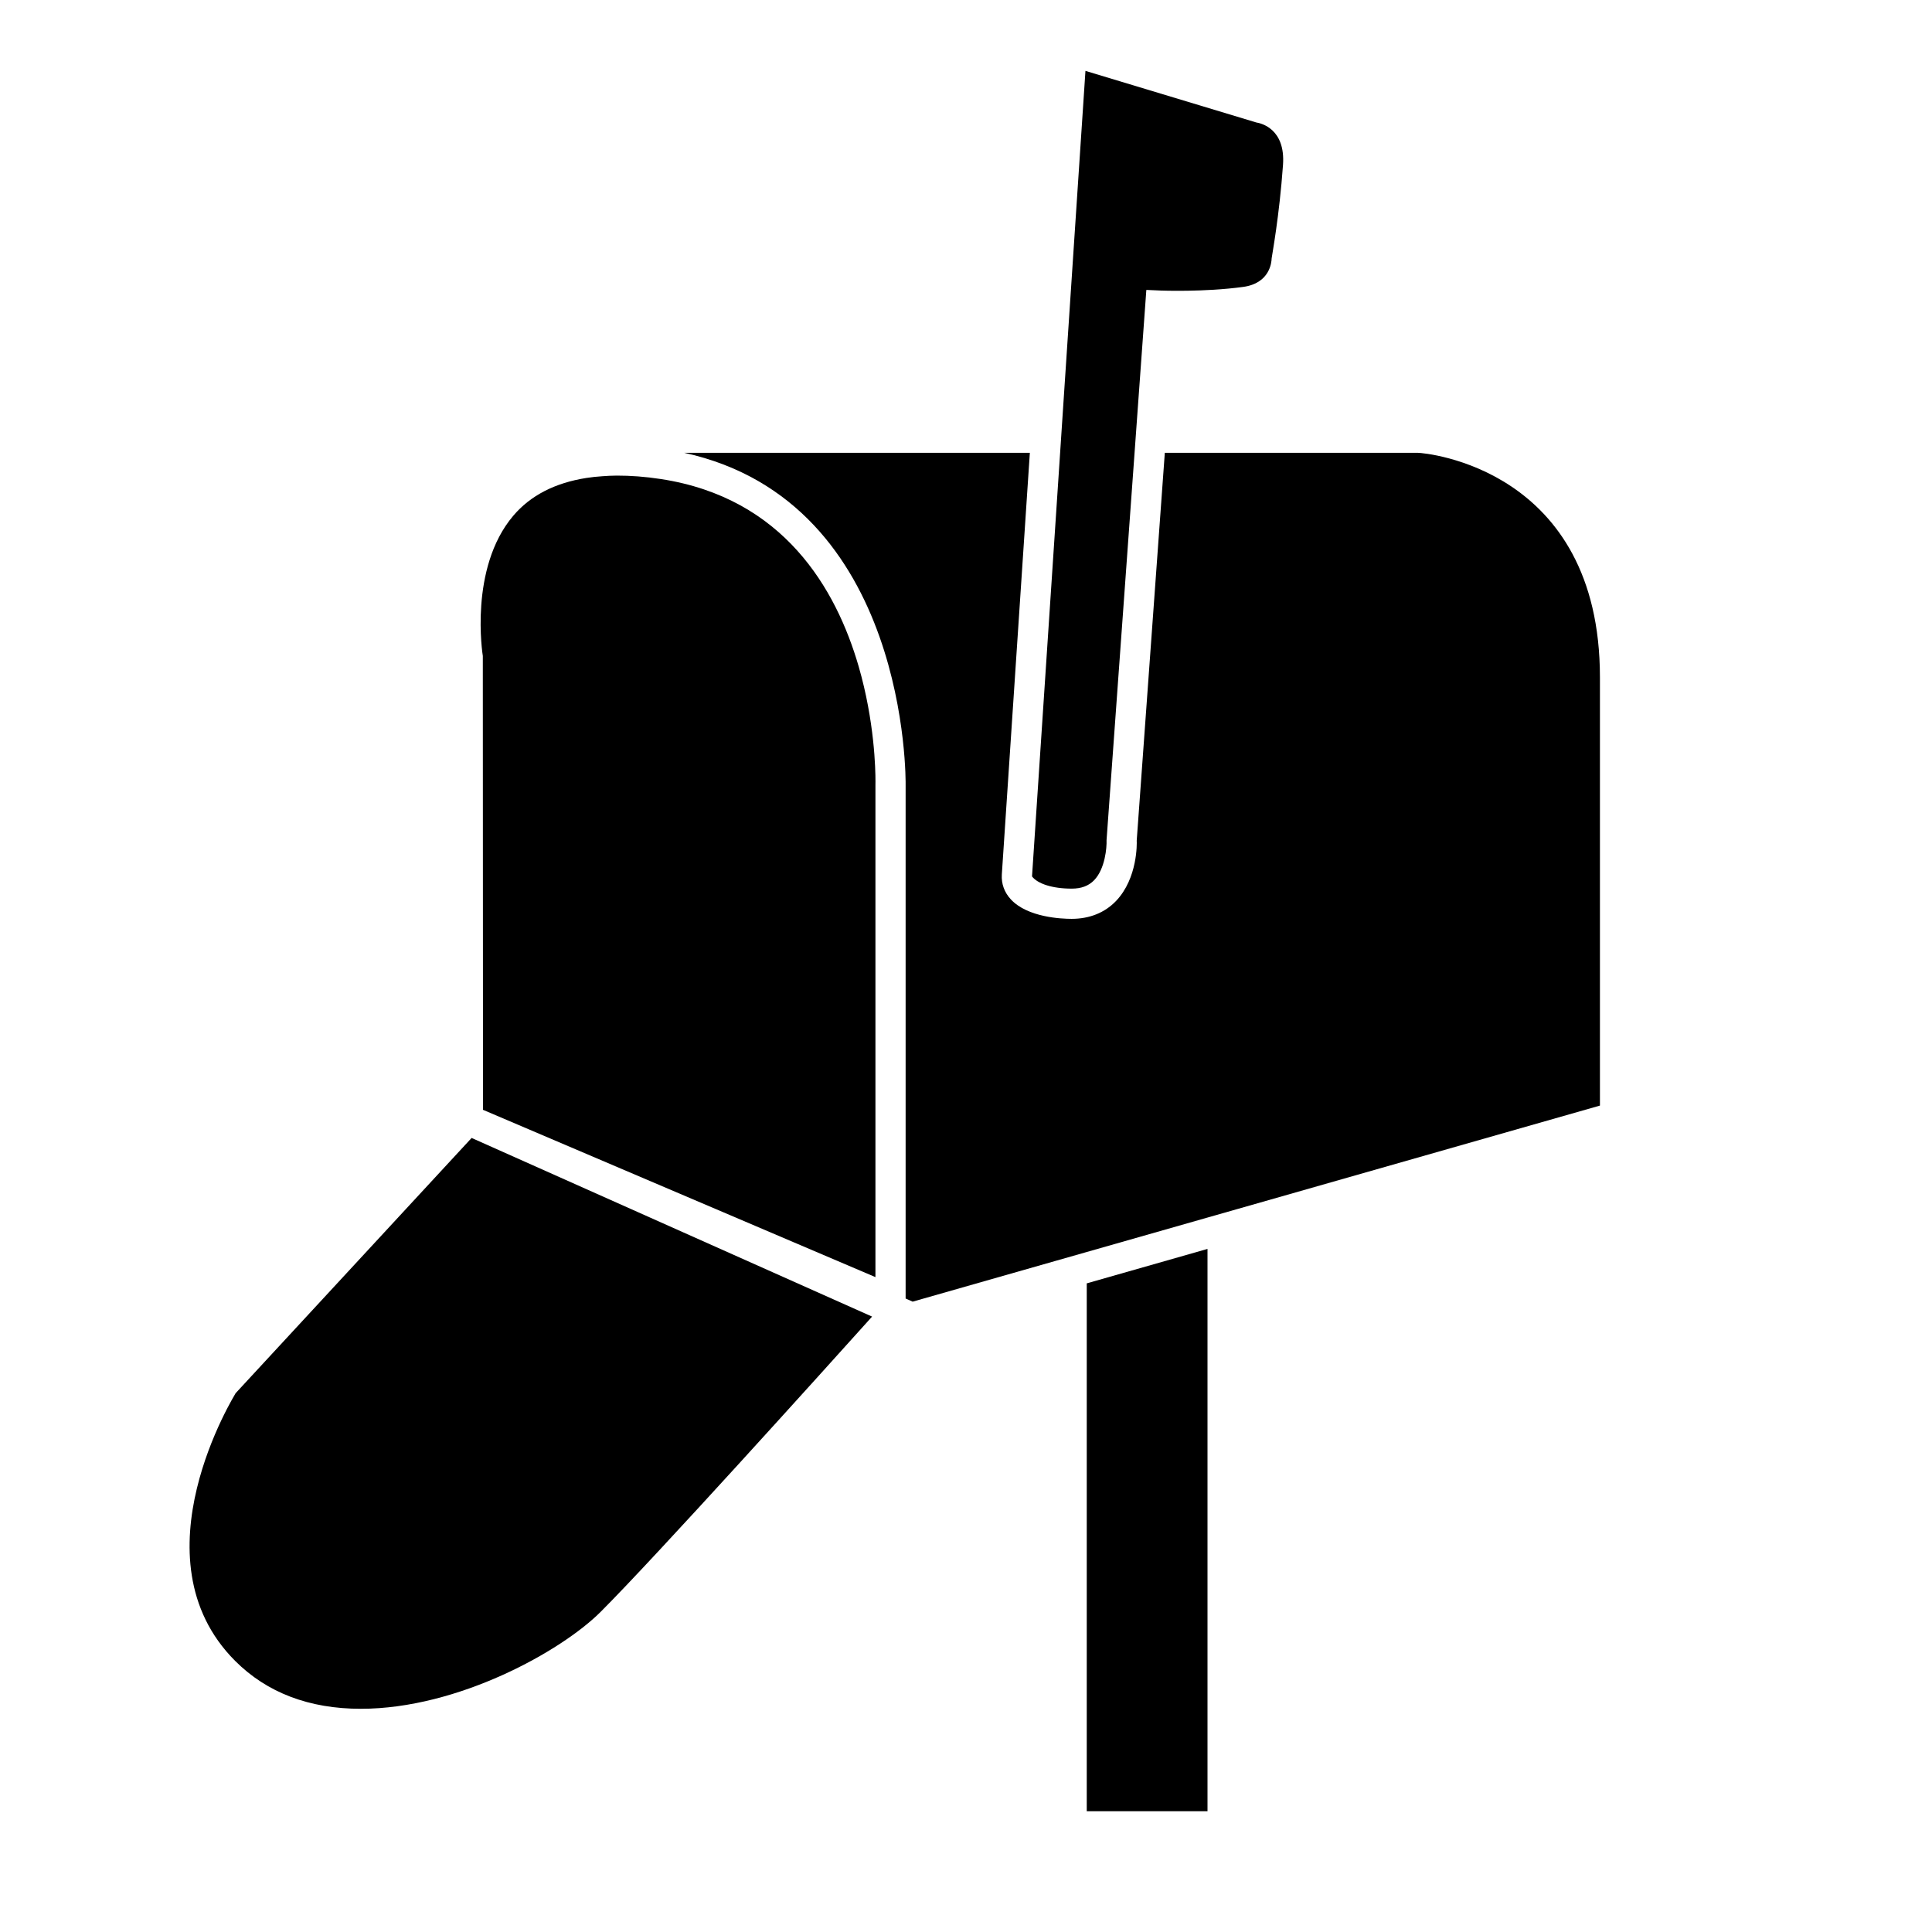 <?xml version="1.0" encoding="iso-8859-1"?>
<!-- Generator: Adobe Illustrator 17.1.0, SVG Export Plug-In . SVG Version: 6.00 Build 0)  -->
<!DOCTYPE svg PUBLIC "-//W3C//DTD SVG 1.1//EN" "http://www.w3.org/Graphics/SVG/1.1/DTD/svg11.dtd">
<svg version="1.1" id="Layer_1" xmlns="http://www.w3.org/2000/svg" xmlns:xlink="http://www.w3.org/1999/xlink" x="0px" y="0px"
	 viewBox="0 0 64 64" style="enable-background:new 0 0 64 64;" xml:space="preserve">
<g>
	<polygon points="36,60 40,60 40,41.372 36,42.513 	"/>
	<path d="M46.966,15h-8.38l-0.931,12.849c0.006,0.073,0.036,1.244-0.686,1.998c-0.37,0.387-0.878,0.591-1.47,0.591
		c-0.331,0-1.454-0.046-2.01-0.641c-0.218-0.233-0.322-0.52-0.302-0.831L34.115,15H22.667c7.458,1.635,7.335,10.915,7.333,11.012
		v17.003l0.233,0.104L35,41.759l1-0.285l4-1.141l1-0.285l12-3.424c0-1.541,0-7.695,0-14.186C53,15.511,47.212,15,46.966,15z"/>
	<path d="M21.893,15.869c-0.521-0.08-1.006-0.115-1.463-0.114c-0.165,0-0.323,0.01-0.479,0.021c-0.181,0.012-0.358,0.03-0.527,0.057
		c-1.032,0.162-1.85,0.576-2.424,1.255c-1.474,1.741-1.011,4.612-1.006,4.641L16,36.764l9.017,3.844l1.259,0.537L29,42.306v-0.018
		V26c0-0.016,0-0.065,0.001-0.108c0.001-0.409-0.03-1.994-0.556-3.813C27.697,19.499,25.954,16.492,21.893,15.869z"/>
	<path d="M7.805,46.152c0.01,0-3.427,5.456-0.014,8.869c1.052,1.052,2.451,1.585,4.161,1.585c3.229,0,6.649-1.915,7.944-3.21
		c1.836-1.836,7.36-7.966,8.993-9.782l-13.266-5.918L7.805,46.152z"/>
	<path d="M36.245,29.158c0.364-0.378,0.421-1.084,0.411-1.325L37.584,15l0.072-1l0.318-4.396l0.485,0.021
		c0.015,0,1.43,0.056,2.724-0.121c0.879-0.12,0.939-0.81,0.942-0.947c0.012-0.101,0.255-1.396,0.376-3.093
		c0.086-1.195-0.722-1.381-0.884-1.407l-5.66-1.709L35.184,14l-0.066,1l-0.931,14.033c0.185,0.242,0.672,0.404,1.313,0.404
		C35.819,29.438,36.063,29.346,36.245,29.158z"/>
</g>
</svg>
